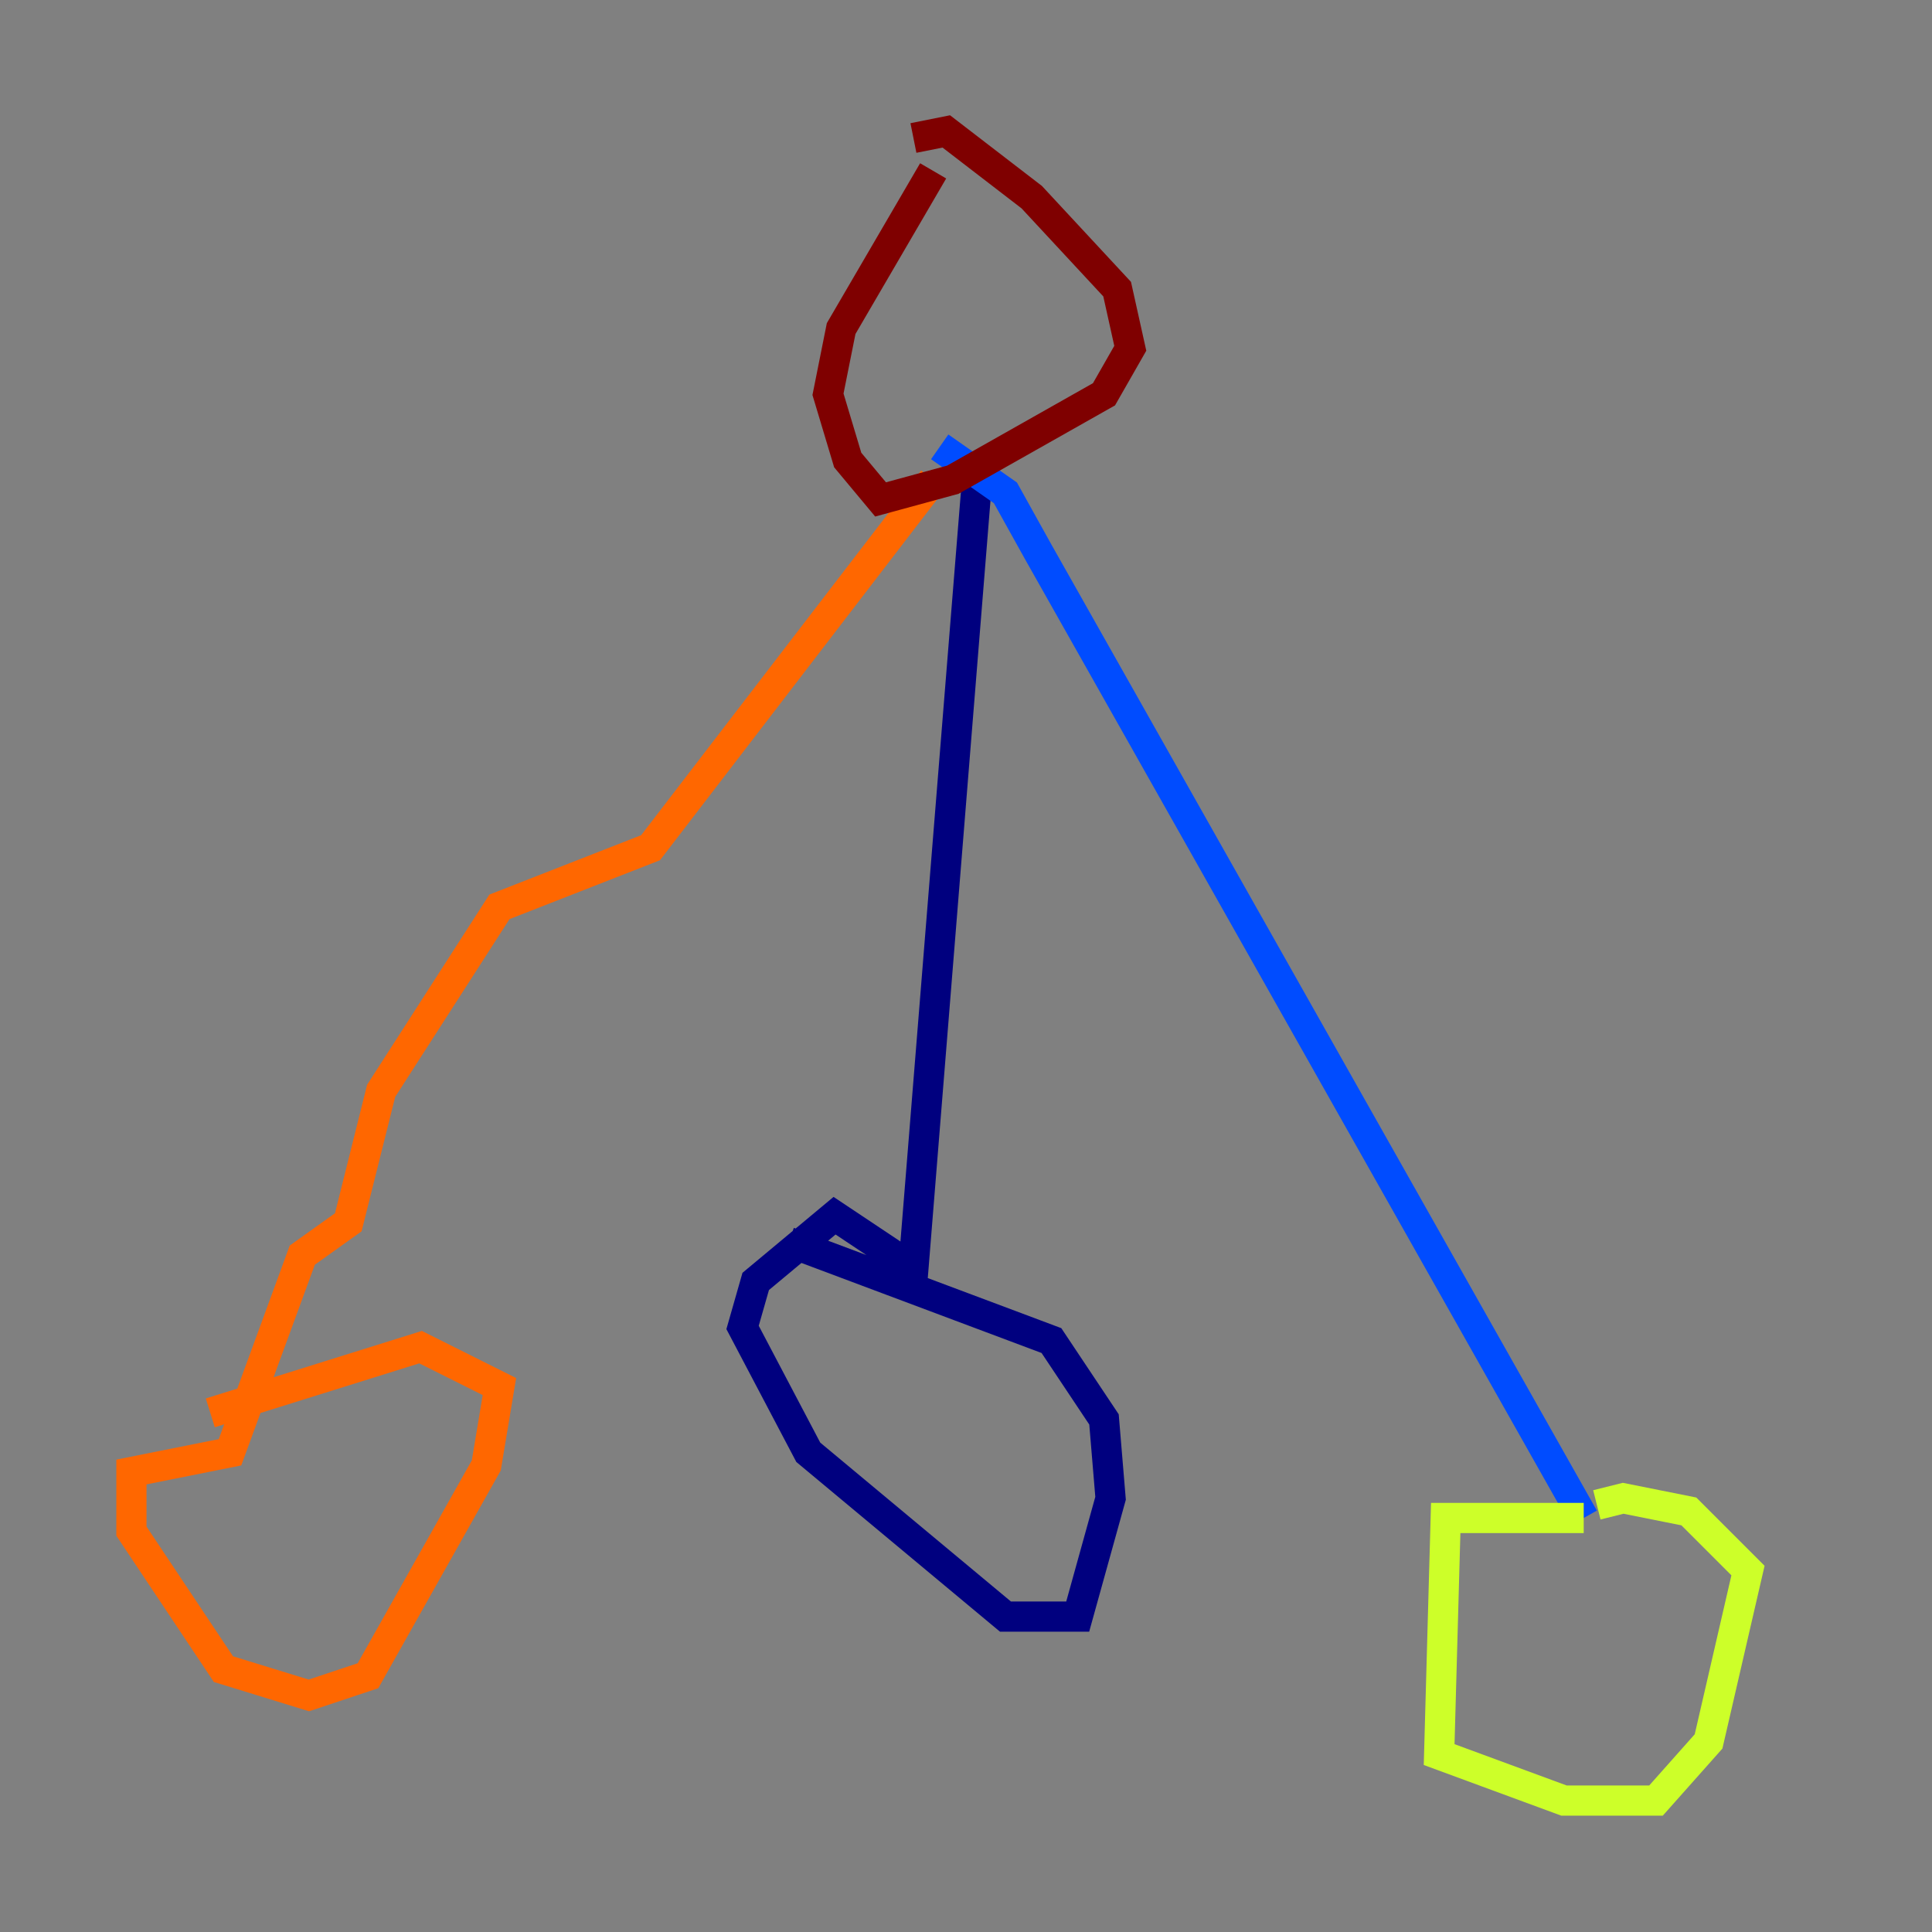 <?xml version="1.0" encoding="utf-8" ?>
<svg baseProfile="tiny" height="128" version="1.2" viewBox="0,0,128,128" width="128" xmlns="http://www.w3.org/2000/svg" xmlns:ev="http://www.w3.org/2001/xml-events" xmlns:xlink="http://www.w3.org/1999/xlink"><rect x="0" y="0" width="128" height="128" fill="#808080" stroke="none"/><defs /><polyline fill="none" points="64.871,30.041 60.517,84.027 55.292,80.544 50.068,84.898 49.197,87.946 53.551,96.218 66.612,107.102 71.401,107.102 73.578,99.265 73.143,94.041 69.66,88.816 52.245,82.286" stroke="#00007f" stroke-width="2" /><polyline fill="none" points="62.258,29.605 66.612,32.653 68.789,36.571 104.925,100.571" stroke="#004cff" stroke-width="2" /><polyline fill="none" points="104.925,100.571 104.925,100.571" stroke="#29ffcd" stroke-width="2" /><polyline fill="none" points="104.925,100.571 95.782,100.571 95.347,116.245 103.619,119.293 109.714,119.293 113.197,115.374 115.809,104.054 111.891,100.136 107.537,99.265 105.796,99.701" stroke="#cdff29" stroke-width="2" /><polyline fill="none" points="61.823,31.782 43.102,56.163 33.088,60.082 25.252,72.272 23.075,80.98 20.027,83.156 15.238,96.218 8.707,97.524 8.707,101.442 14.803,110.585 20.463,112.326 24.381,111.02 32.218,97.088 33.088,91.864 27.864,89.252 13.932,93.605" stroke="#ff6700" stroke-width="2" /><polyline fill="none" points="61.823,11.32 55.728,21.769 54.857,26.122 56.163,30.476 58.34,33.088 63.129,31.782 73.143,26.122 74.884,23.075 74.014,19.157 68.354,13.061 62.694,8.707 60.517,9.143" stroke="#7f0000" stroke-width="2" /></svg>